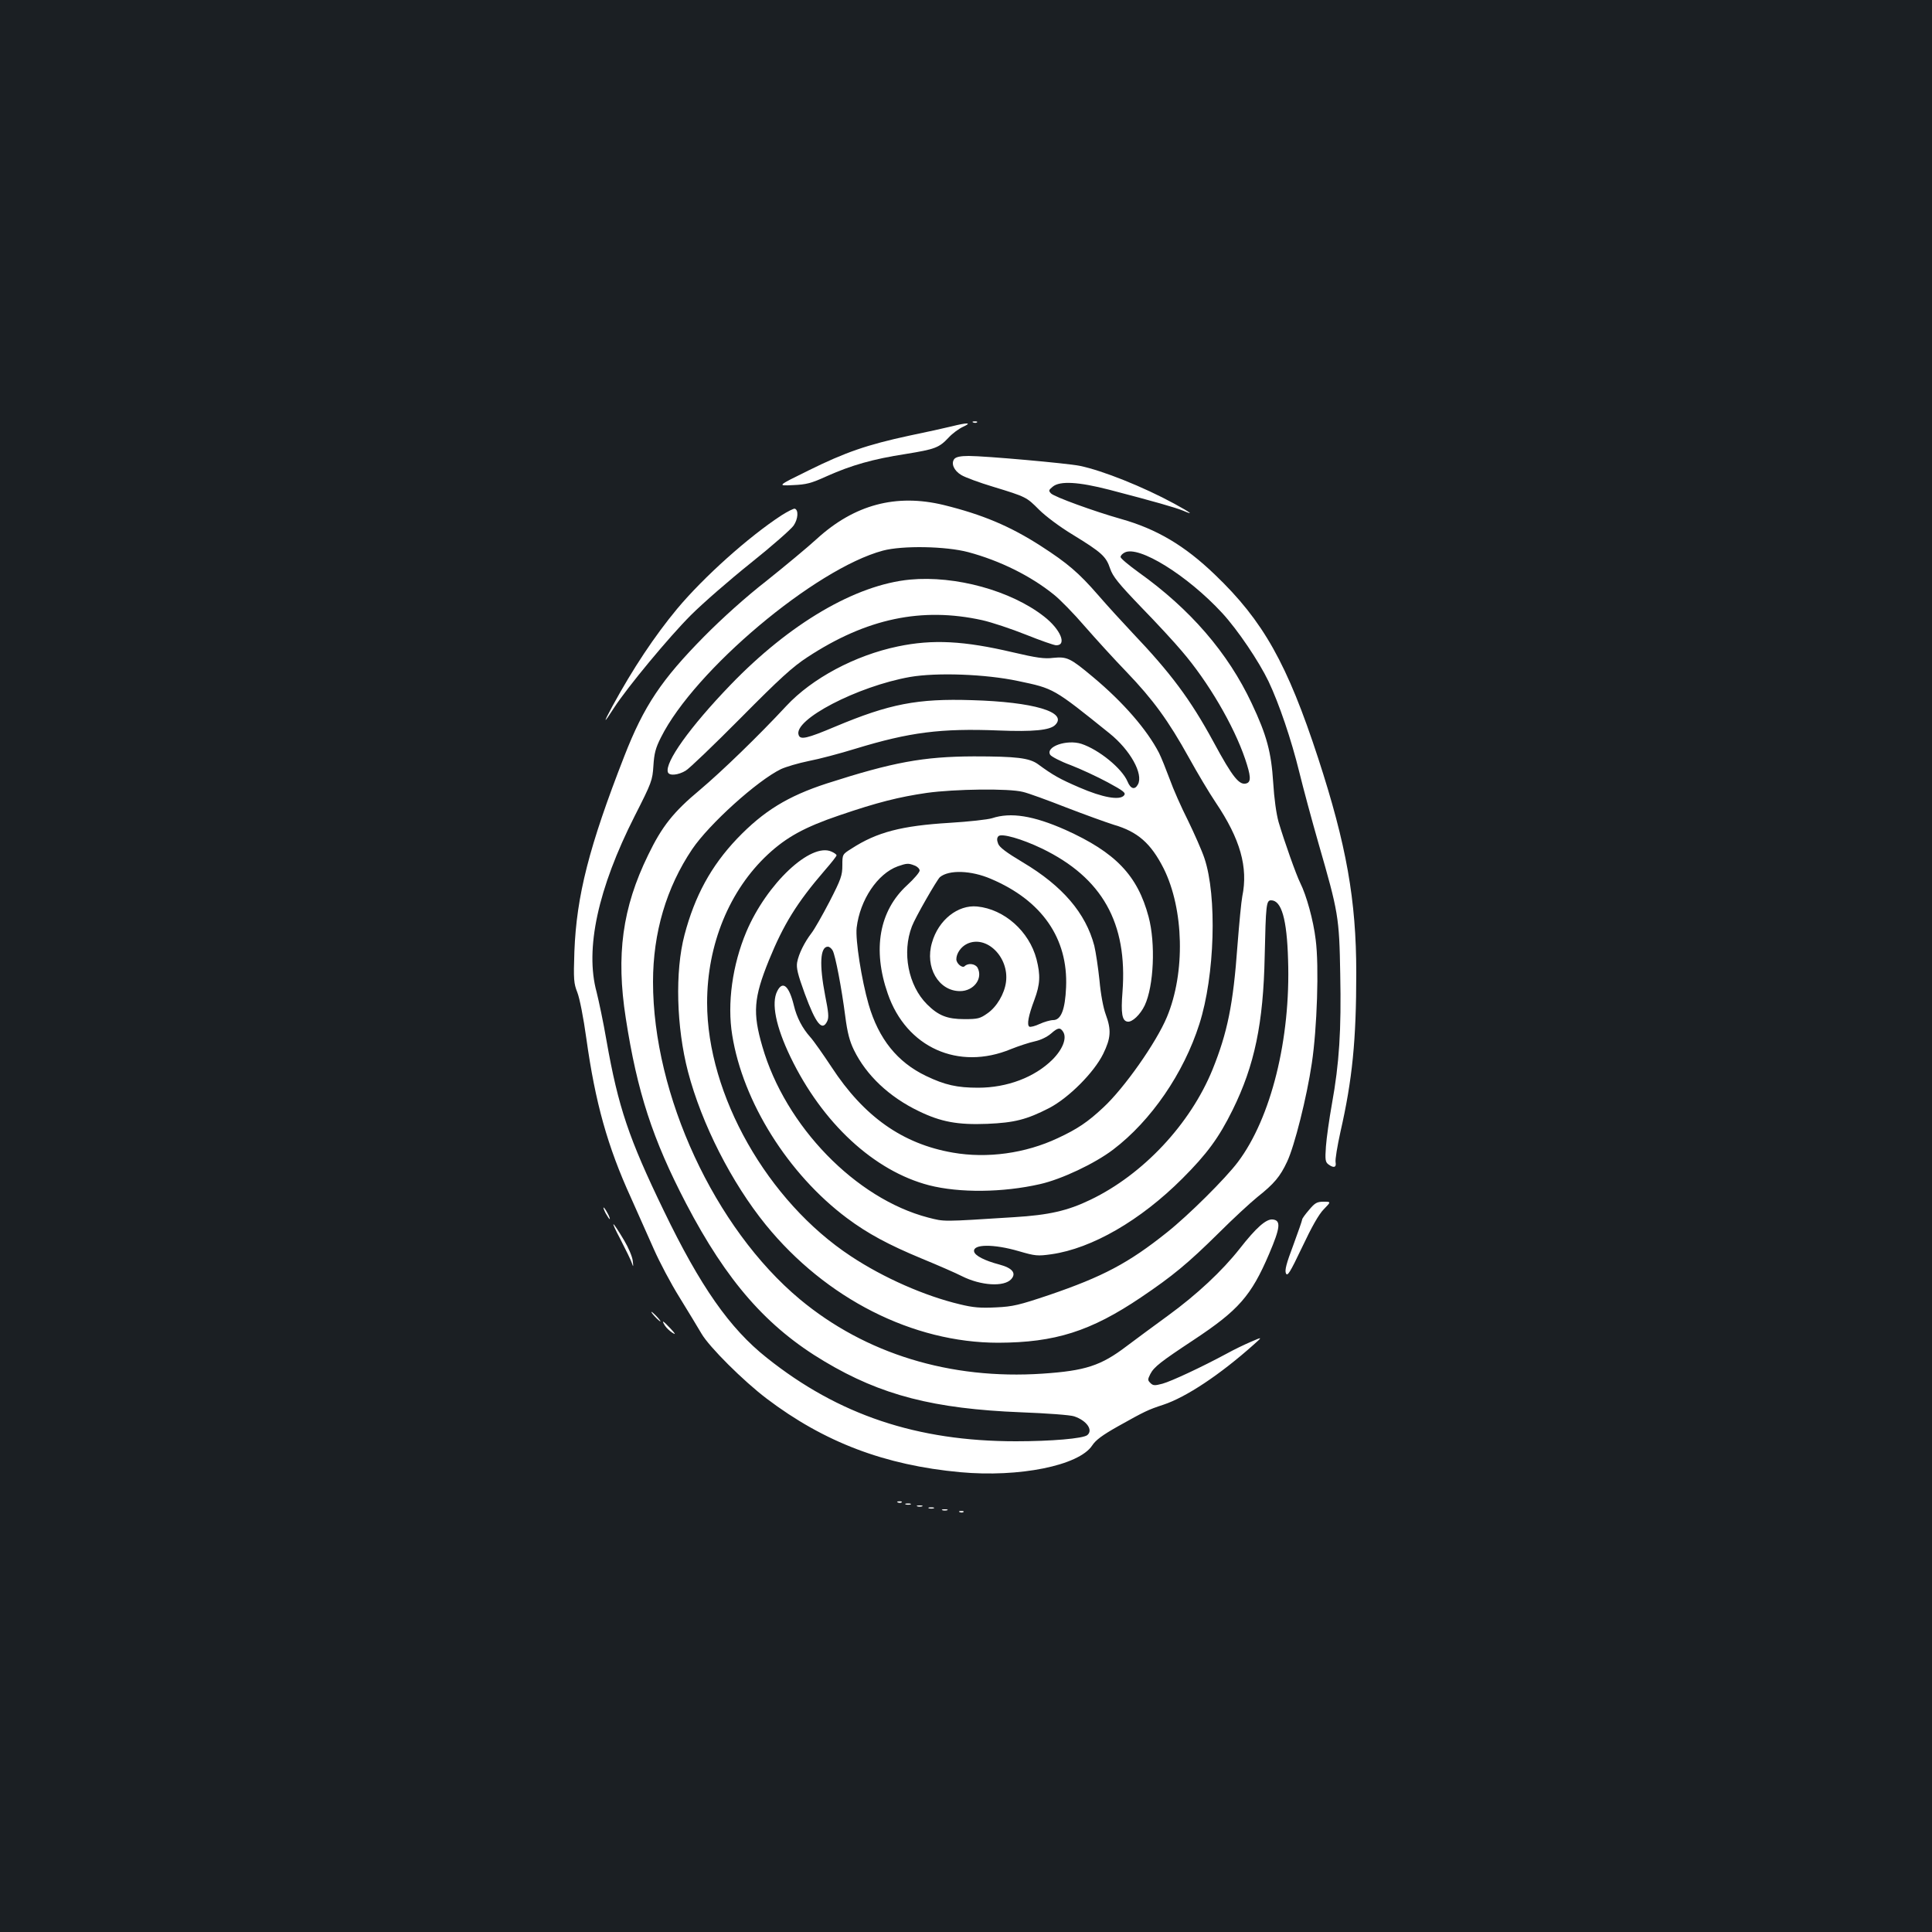 <?xml version="1.0" standalone="no"?>
<!DOCTYPE svg PUBLIC "-//W3C//DTD SVG 20010904//EN"
 "http://www.w3.org/TR/2001/REC-SVG-20010904/DTD/svg10.dtd">
<svg version="1.0" xmlns="http://www.w3.org/2000/svg"
 width="1000pt" height="1000pt" viewBox="0 0 1000 1000"
 preserveAspectRatio="xMidYMid meet">
<rect width="100%" height="100%" fill="#1b1f23"/>
<g transform="translate(0,1000) scale(0.1,-0.1)"
fill="#ffffff" stroke="none">
<path d="M5038 7813 c7 -3 16 -2 19 1 4 3 -2 6 -13 5 -11 0 -14 -3 -6 -6z"/>
<path d="M4925 7793 c-33 -8 -131 -30 -219 -48 -218 -47 -331 -86 -521 -180
-163 -80 -163 -80 -82 -76 71 3 95 9 178 47 126 56 237 88 406 114 153 25 173
32 223 85 19 21 53 46 75 56 48 22 24 23 -60 2z"/>
<path d="M4940 7625 c-19 -23 -3 -61 36 -84 20 -12 93 -39 163 -60 174 -53
174 -54 239 -119 33 -33 107 -89 177 -131 148 -91 170 -111 191 -174 14 -41
42 -76 162 -201 80 -82 174 -184 209 -226 136 -158 269 -385 328 -559 29 -86
31 -116 9 -125 -38 -14 -72 27 -173 214 -120 221 -222 357 -420 565 -47 50
-128 138 -178 196 -99 114 -159 165 -294 252 -161 104 -305 164 -504 213 -247
60 -463 2 -657 -175 -48 -44 -165 -141 -260 -217 -108 -84 -230 -194 -323
-288 -221 -224 -312 -359 -414 -621 -182 -466 -247 -722 -258 -1010 -5 -146
-3 -165 15 -211 12 -30 32 -131 47 -240 46 -330 109 -557 231 -824 36 -80 89
-199 118 -265 29 -66 88 -178 133 -250 44 -71 95 -156 114 -188 40 -69 217
-245 337 -336 298 -226 612 -345 1002 -381 305 -28 614 34 683 138 18 28 53
54 133 99 141 79 156 86 235 112 118 39 293 155 469 312 45 40 45 40 -15 14
-33 -14 -89 -41 -125 -61 -128 -69 -286 -143 -333 -156 -41 -11 -49 -10 -63 4
-14 14 -14 18 0 46 19 37 54 64 225 177 231 153 297 227 390 445 58 136 62
173 19 178 -34 4 -86 -42 -172 -152 -90 -114 -220 -236 -371 -346 -71 -52
-168 -123 -214 -158 -133 -101 -213 -127 -435 -142 -478 -32 -917 103 -1256
385 -441 368 -760 1057 -760 1643 0 254 69 488 203 687 88 130 336 354 459
414 26 12 90 31 144 42 53 10 162 39 243 64 279 85 440 106 741 94 177 -7 265
1 292 29 66 66 -112 119 -432 128 -281 9 -426 -19 -707 -137 -147 -62 -180
-69 -189 -44 -31 79 305 253 576 301 139 24 391 15 560 -21 185 -39 181 -36
473 -271 107 -86 176 -210 147 -264 -16 -30 -38 -24 -54 15 -29 68 -148 165
-239 195 -76 24 -187 -15 -161 -57 6 -9 53 -34 105 -53 52 -20 138 -60 192
-89 83 -45 96 -55 85 -68 -22 -27 -111 -11 -231 41 -102 44 -136 63 -215 121
-45 32 -111 40 -332 40 -261 -1 -418 -30 -760 -140 -203 -66 -328 -143 -465
-286 -135 -142 -219 -297 -272 -498 -50 -189 -42 -478 18 -708 71 -271 226
-575 403 -793 311 -382 761 -610 1203 -610 294 1 478 59 739 235 163 110 242
175 402 333 72 72 163 156 200 186 87 69 118 106 154 183 38 80 102 334 128
510 27 179 38 502 20 639 -12 101 -48 230 -80 294 -21 42 -82 214 -112 315
-12 43 -23 122 -28 205 -10 156 -33 244 -111 409 -123 262 -318 488 -586 679
-51 37 -93 72 -93 79 0 7 9 17 21 23 72 39 325 -118 505 -313 81 -88 190 -250
240 -354 55 -116 118 -302 159 -469 20 -82 65 -249 100 -371 102 -354 107
-378 112 -674 6 -291 -5 -463 -43 -673 -14 -78 -28 -177 -31 -220 -5 -69 -3
-81 13 -93 27 -20 42 -16 37 11 -3 13 9 84 25 157 62 272 82 475 82 824 0 376
-51 662 -197 1110 -160 489 -284 711 -535 951 -156 150 -301 236 -486 288
-141 40 -344 114 -362 132 -13 14 -13 17 9 35 37 31 134 25 293 -16 234 -61
342 -92 381 -108 60 -26 43 -12 -45 36 -160 87 -372 172 -490 196 -64 13 -488
51 -574 51 -42 0 -65 -5 -74 -15z m72 -483 c164 -44 323 -123 442 -219 33 -26
105 -100 160 -164 56 -64 153 -171 217 -237 137 -143 216 -251 323 -444 43
-78 105 -182 138 -231 128 -190 169 -336 138 -487 -5 -25 -16 -139 -25 -255
-22 -305 -52 -450 -129 -641 -115 -282 -359 -543 -632 -674 -118 -57 -215 -79
-394 -90 -379 -24 -359 -24 -446 -2 -375 98 -739 473 -858 885 -51 175 -45
252 34 447 75 184 144 297 289 465 34 39 61 73 61 78 0 4 -12 13 -26 19 -107
49 -335 -165 -441 -415 -72 -171 -100 -371 -73 -535 55 -345 290 -720 594
-947 107 -80 215 -138 386 -209 85 -35 179 -76 208 -91 99 -50 219 -57 256
-16 28 31 6 58 -62 76 -76 20 -126 46 -130 67 -8 39 101 40 231 2 86 -25 97
-26 169 -16 210 30 461 175 678 392 127 127 189 211 260 355 114 231 159 449
166 795 6 266 8 290 33 290 54 0 82 -97 88 -307 14 -410 -88 -820 -260 -1048
-64 -85 -255 -275 -367 -364 -199 -159 -332 -229 -610 -324 -155 -52 -187 -60
-275 -64 -80 -4 -118 -1 -187 16 -181 43 -395 137 -564 249 -431 284 -744 835
-744 1312 0 301 115 582 315 768 96 89 190 141 370 202 196 67 308 95 452 116
144 20 426 24 498 5 27 -6 128 -43 225 -81 96 -37 207 -77 245 -89 124 -36
192 -96 258 -226 105 -211 113 -539 17 -769 -55 -132 -221 -368 -329 -468 -81
-76 -135 -112 -236 -159 -168 -79 -365 -106 -543 -75 -260 45 -460 186 -628
443 -43 65 -92 135 -110 155 -41 46 -70 101 -85 164 -25 102 -58 130 -86 74
-32 -62 -7 -184 68 -340 165 -343 433 -591 718 -665 157 -40 381 -38 574 6
111 25 283 106 379 179 196 149 365 395 446 650 80 250 92 662 26 858 -13 39
-52 127 -85 195 -34 67 -77 164 -95 215 -19 51 -43 111 -55 135 -62 120 -185
262 -342 393 -117 98 -134 106 -205 99 -46 -6 -87 0 -211 29 -251 59 -413 68
-594 30 -221 -46 -444 -165 -577 -308 -144 -155 -332 -337 -448 -435 -137
-114 -196 -189 -267 -336 -134 -274 -167 -519 -116 -845 59 -382 139 -627 312
-959 211 -404 419 -641 717 -818 293 -175 566 -245 1017 -263 132 -5 256 -14
275 -21 65 -22 99 -71 68 -97 -22 -18 -187 -32 -370 -32 -511 0 -918 136
-1289 432 -192 152 -344 369 -534 763 -180 372 -235 534 -296 880 -16 94 -40
206 -51 250 -61 223 7 536 197 911 89 175 92 185 97 260 4 64 11 92 39 147
173 347 798 873 1149 967 101 27 326 23 442 -8z"/>
<path d="M4710 7000 c-282 -27 -623 -227 -930 -546 -210 -218 -340 -401 -323
-451 7 -20 54 -15 92 8 19 11 147 134 285 273 202 204 269 265 346 315 305
200 591 260 904 191 49 -11 151 -45 226 -75 75 -30 146 -55 157 -55 57 0 22
83 -63 149 -171 134 -459 213 -694 191z"/>
<path d="M5135 5765 c-22 -7 -121 -18 -220 -24 -248 -15 -376 -48 -507 -133
-48 -30 -48 -30 -48 -87 0 -52 -7 -72 -66 -187 -37 -71 -79 -145 -94 -164 -36
-47 -66 -107 -74 -151 -5 -29 3 -62 39 -161 58 -158 91 -199 117 -143 9 19 6
47 -11 132 -31 160 -26 253 14 253 8 0 19 -9 25 -20 14 -26 46 -193 65 -340
11 -86 23 -130 45 -175 64 -131 183 -243 335 -316 115 -56 202 -72 355 -66
141 6 204 22 321 82 101 53 231 183 279 280 40 82 43 124 13 205 -12 32 -26
105 -32 175 -7 66 -19 147 -27 180 -44 168 -164 309 -369 431 -87 52 -123 79
-129 98 -7 18 -6 30 2 38 16 16 121 -14 225 -64 312 -151 444 -385 417 -742
-9 -112 -2 -150 26 -154 24 -4 66 36 89 84 47 100 57 321 20 459 -57 214 -171
333 -431 450 -165 73 -282 92 -379 60z m-401 -245 c14 -5 26 -17 26 -26 0 -9
-29 -43 -65 -76 -144 -132 -180 -332 -100 -561 96 -279 366 -400 638 -287 40
16 95 34 123 40 32 7 64 23 85 41 35 31 47 32 62 8 20 -32 -2 -90 -56 -144
-92 -91 -234 -145 -384 -145 -109 0 -172 14 -270 61 -148 71 -245 191 -297
370 -37 129 -69 334 -62 397 17 144 108 280 213 318 46 16 55 17 87 4z m395
-69 c264 -112 400 -308 389 -561 -5 -116 -26 -170 -67 -170 -14 0 -46 -9 -70
-20 -23 -11 -47 -17 -53 -14 -14 9 -5 57 26 139 30 81 32 127 11 210 -38 145
-167 259 -307 273 -100 10 -201 -70 -234 -187 -38 -127 34 -251 145 -251 71 0
120 65 91 121 -12 21 -49 26 -67 8 -12 -12 -43 14 -43 36 0 30 24 65 56 80
100 47 218 -69 201 -198 -8 -61 -48 -129 -96 -162 -38 -27 -50 -30 -119 -30
-89 0 -135 18 -194 77 -97 97 -130 268 -78 403 16 44 130 242 145 255 47 39
162 35 264 -9z"/>
<path d="M4044 7332 c-170 -111 -402 -319 -539 -483 -117 -141 -228 -308 -335
-504 -50 -92 -47 -95 8 -9 70 108 285 367 398 480 61 61 200 182 310 270 109
87 209 175 222 194 23 34 26 80 6 87 -5 2 -37 -14 -70 -35z"/>
<path d="M6776 3738 c-20 -23 -36 -45 -36 -50 0 -5 -21 -65 -46 -133 -36 -95
-45 -130 -38 -146 8 -17 21 4 84 136 49 104 86 170 112 196 38 39 38 39 -1 39
-34 0 -45 -6 -75 -42z"/>
<path d="M3135 3720 c9 -16 18 -30 21 -30 2 0 -2 14 -11 30 -9 17 -18 30 -21
30 -2 0 2 -13 11 -30z"/>
<path d="M3211 3586 c28 -55 56 -111 60 -125 7 -21 8 -19 4 13 -2 21 -22 68
-44 105 -65 109 -76 113 -20 7z"/>
<path d="M3390 3185 c13 -14 26 -25 28 -25 3 0 -5 11 -18 25 -13 14 -26 25
-28 25 -3 0 5 -11 18 -25z"/>
<path d="M3442 3138 c8 -12 25 -28 39 -37 18 -11 16 -6 -10 22 -39 42 -50 48
-29 15z"/>
<path d="M4648 2223 c7 -3 16 -2 19 1 4 3 -2 6 -13 5 -11 0 -14 -3 -6 -6z"/>
<path d="M4688 2213 c6 -2 18 -2 25 0 6 3 1 5 -13 5 -14 0 -19 -2 -12 -5z"/>
<path d="M4748 2203 c6 -2 18 -2 25 0 6 3 1 5 -13 5 -14 0 -19 -2 -12 -5z"/>
<path d="M4808 2193 c6 -2 18 -2 25 0 6 3 1 5 -13 5 -14 0 -19 -2 -12 -5z"/>
<path d="M4878 2183 c6 -2 18 -2 25 0 6 3 1 5 -13 5 -14 0 -19 -2 -12 -5z"/>
<path d="M4968 2173 c7 -3 16 -2 19 1 4 3 -2 6 -13 5 -11 0 -14 -3 -6 -6z"/>
</g>
</svg>
